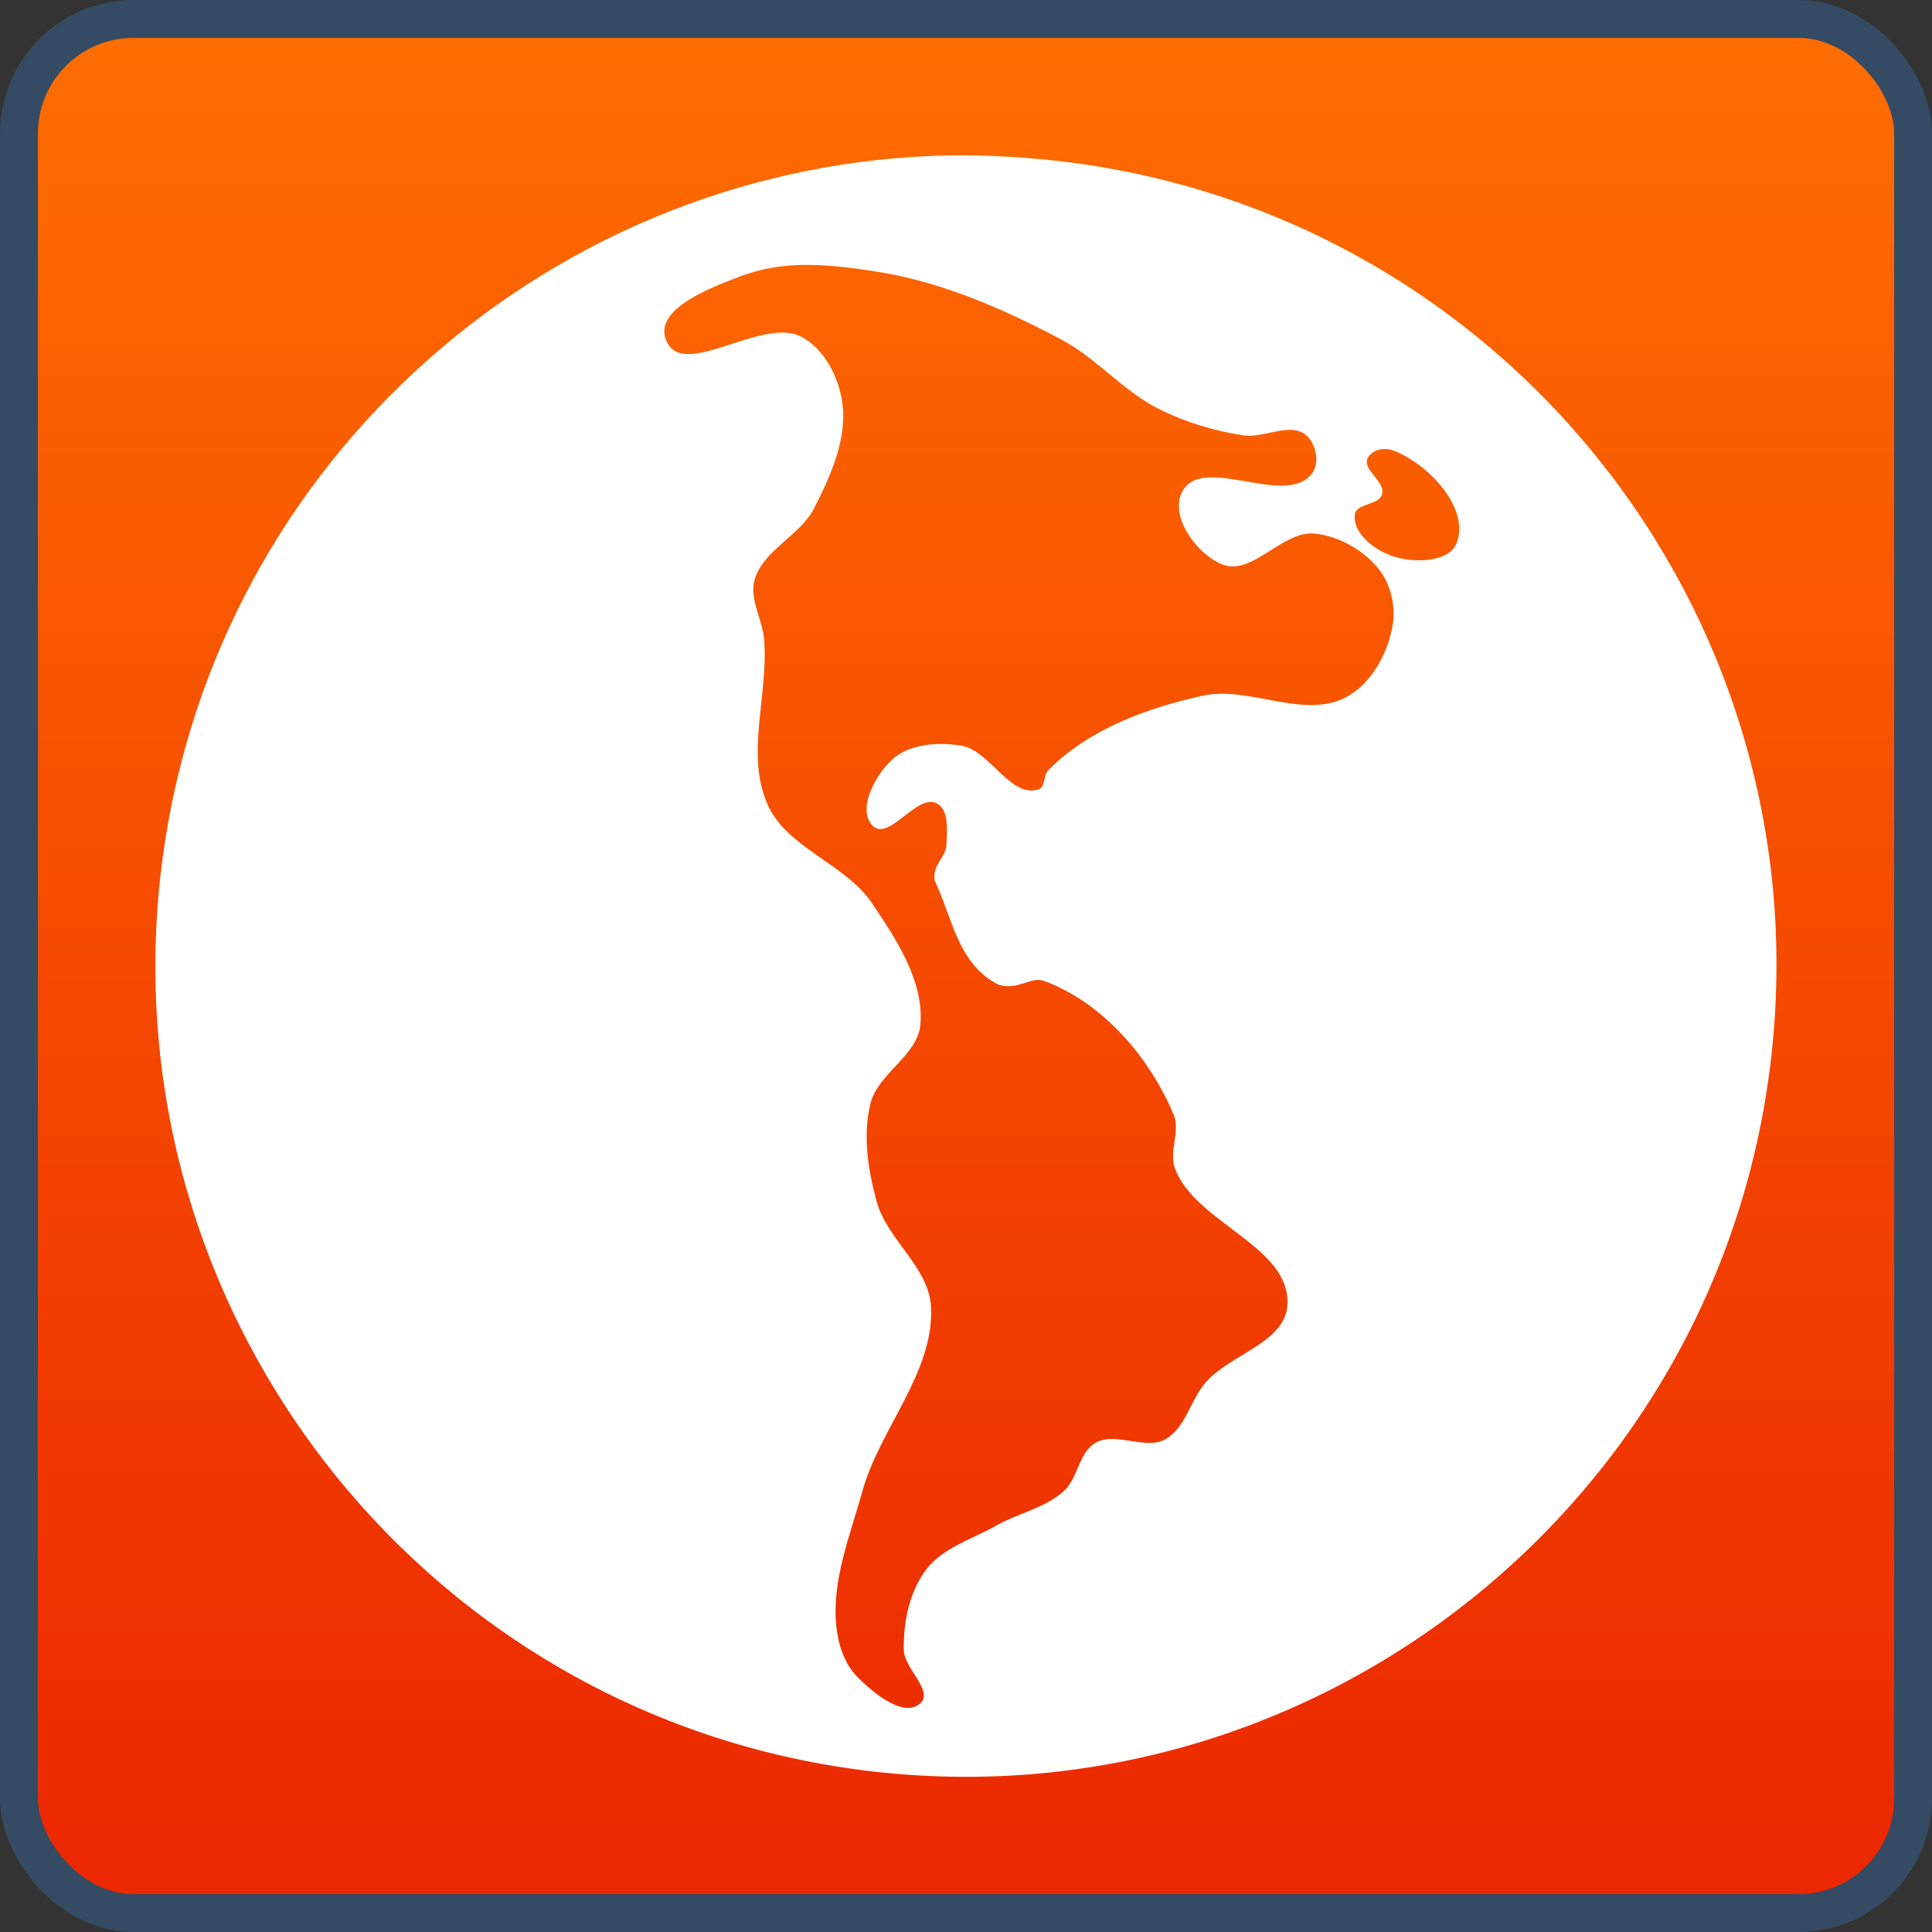<?xml version="1.0" encoding="UTF-8" standalone="no"?>
<!-- Created with Inkscape (http://www.inkscape.org/) -->
<svg
   xmlns:dc="http://purl.org/dc/elements/1.1/"
   xmlns:cc="http://creativecommons.org/ns#"
   xmlns:rdf="http://www.w3.org/1999/02/22-rdf-syntax-ns#"
   xmlns:svg="http://www.w3.org/2000/svg"
   xmlns="http://www.w3.org/2000/svg"
   xmlns:xlink="http://www.w3.org/1999/xlink"
   xmlns:sodipodi="http://sodipodi.sourceforge.net/DTD/sodipodi-0.dtd"
   xmlns:inkscape="http://www.inkscape.org/namespaces/inkscape"
   width="48px"
   height="48px"
   id="svg4247"
   sodipodi:version="0.32"
   inkscape:version="0.46"
   sodipodi:docname="emblem-web.svg"
   inkscape:output_extension="org.inkscape.output.svg.inkscape">
  <rect width="100%" height="100%" fill="#333333" stroke="none"/>
  <defs
     id="defs4249">
    <linearGradient
       id="linearGradient2818">
      <stop
         style="stop-color:#ff6e00;stop-opacity:1;"
         offset="0"
         id="stop2820" />
      <stop
         style="stop-color:#eb2600;stop-opacity:1;"
         offset="1"
         id="stop2822" />
    </linearGradient>
    <linearGradient
       inkscape:collect="always"
       xlink:href="#linearGradient2818"
       id="linearGradient16146"
       gradientUnits="userSpaceOnUse"
       gradientTransform="matrix(0.98,0,0,0.98,0.471,0.471)"
       x1="22.5"
       y1="-0"
       x2="22.5"
       y2="48.001" />
    <inkscape:perspective
       sodipodi:type="inkscape:persp3d"
       inkscape:vp_x="0 : 24 : 1"
       inkscape:vp_y="0 : 1000 : 0"
       inkscape:vp_z="48 : 24 : 1"
       inkscape:persp3d-origin="24 : 16 : 1"
       id="perspective4255" />
  </defs>
  <sodipodi:namedview
     id="base"
     pagecolor="#ffffff"
     bordercolor="#666666"
     borderopacity="1.0"
     inkscape:pageopacity="0.0"
     inkscape:pageshadow="2"
     inkscape:zoom="7"
     inkscape:cx="24"
     inkscape:cy="24"
     inkscape:current-layer="layer1"
     showgrid="true"
     inkscape:grid-bbox="true"
     inkscape:document-units="px"
     inkscape:window-width="1024"
     inkscape:window-height="731"
     inkscape:window-x="0"
     inkscape:window-y="6" />
  <g
     id="layer1"
     inkscape:label="Layer 1"
     inkscape:groupmode="layer">
    <rect
       style="fill:url(#linearGradient16146);fill-opacity:1;stroke:none"
       id="rect5523-6"
       width="47.059"
       height="47.059"
       x="0.471"
       y="0.471"
       rx="2.847"
       ry="2.847" />
    <path
       style="fill:#ffffff;stroke:none"
       d="M 23.13,3.875 C 13.367,4.283 5.088,11.776 3.983,21.786 C 2.764,32.832 10.732,42.802 21.778,44.022 C 32.823,45.241 42.794,37.244 44.013,26.198 C 45.232,15.153 37.264,5.212 26.219,3.992 C 25.183,3.878 24.141,3.832 23.13,3.875 z M 20.072,6.581 C 20.661,6.584 21.266,6.665 21.836,6.757 C 23.424,7.015 24.945,7.681 26.366,8.434 C 27.249,8.901 27.912,9.725 28.807,10.169 C 29.457,10.491 30.177,10.71 30.895,10.816 C 31.416,10.893 32.056,10.472 32.454,10.816 C 32.696,11.025 32.793,11.498 32.601,11.757 C 31.949,12.639 29.856,11.246 29.366,12.228 C 29.059,12.842 29.734,13.77 30.366,14.022 C 31.118,14.321 31.854,13.178 32.66,13.257 C 33.27,13.317 33.906,13.68 34.278,14.169 C 34.555,14.534 34.676,15.065 34.601,15.522 C 34.486,16.225 34.078,16.977 33.454,17.316 C 32.4,17.889 31.033,17.026 29.866,17.287 C 28.48,17.596 27.042,18.12 26.042,19.139 C 25.922,19.262 25.97,19.556 25.807,19.61 C 25.102,19.846 24.598,18.635 23.866,18.522 C 23.293,18.433 22.589,18.479 22.16,18.875 C 21.74,19.263 21.279,20.13 21.689,20.522 C 22.094,20.908 22.787,19.695 23.278,19.963 C 23.586,20.131 23.528,20.639 23.513,20.992 C 23.499,21.305 23.166,21.464 23.219,21.875 C 23.65,22.747 23.785,23.957 24.807,24.463 C 25.296,24.623 25.602,24.242 25.954,24.375 C 27.402,24.918 28.564,26.266 29.16,27.698 C 29.329,28.106 29.037,28.608 29.189,29.022 C 29.698,30.402 32.087,30.961 31.983,32.434 C 31.918,33.364 30.567,33.643 29.954,34.345 C 29.575,34.779 29.456,35.478 28.954,35.757 C 28.451,36.037 27.719,35.561 27.219,35.845 C 26.799,36.085 26.786,36.729 26.425,37.051 C 25.954,37.471 25.296,37.593 24.748,37.904 C 24.163,38.236 23.42,38.454 23.013,38.992 C 22.589,39.552 22.444,40.292 22.454,40.992 C 22.461,41.45 23.2,42.004 22.866,42.316 C 22.458,42.697 21.699,42.061 21.307,41.669 C 20.982,41.343 20.825,40.865 20.778,40.404 C 20.66,39.274 21.12,38.148 21.425,37.051 C 21.86,35.487 23.219,34.082 23.13,32.463 C 23.077,31.476 22.035,30.798 21.778,29.845 C 21.565,29.059 21.429,28.196 21.63,27.404 C 21.818,26.666 22.797,26.222 22.866,25.463 C 22.963,24.383 22.267,23.332 21.66,22.434 C 20.998,21.455 19.553,21.072 19.072,19.992 C 18.512,18.735 19.101,17.245 18.983,15.875 C 18.941,15.381 18.612,14.881 18.748,14.404 C 18.957,13.671 19.869,13.316 20.219,12.639 C 20.636,11.831 21.057,10.89 20.925,9.992 C 20.83,9.356 20.485,8.682 19.925,8.375 C 18.936,7.833 16.934,9.497 16.542,8.434 C 16.264,7.678 17.616,7.164 18.366,6.875 C 18.907,6.666 19.483,6.577 20.072,6.581 L 20.072,6.581 z M 34.278,11.169 C 34.4,11.143 34.527,11.158 34.63,11.198 C 35.488,11.527 36.526,12.628 36.189,13.492 C 36.004,13.968 35.175,13.983 34.689,13.845 C 34.208,13.709 33.611,13.289 33.66,12.786 C 33.687,12.502 34.251,12.56 34.336,12.286 C 34.436,11.967 33.829,11.672 33.983,11.375 C 34.035,11.275 34.155,11.195 34.278,11.169 L 34.278,11.169 z"
       id="path5537-4" />
    <rect
       ry="2.847"
       rx="2.847"
       y="0.471"
       x="0.471"
       height="47.059"
       width="47.059"
       id="rect4228-66"
       style="fill:none;stroke:#344b63;stroke-width:0.941;stroke-miterlimit:4;stroke-dasharray:none;stroke-opacity:1" />
  </g>
</svg>
